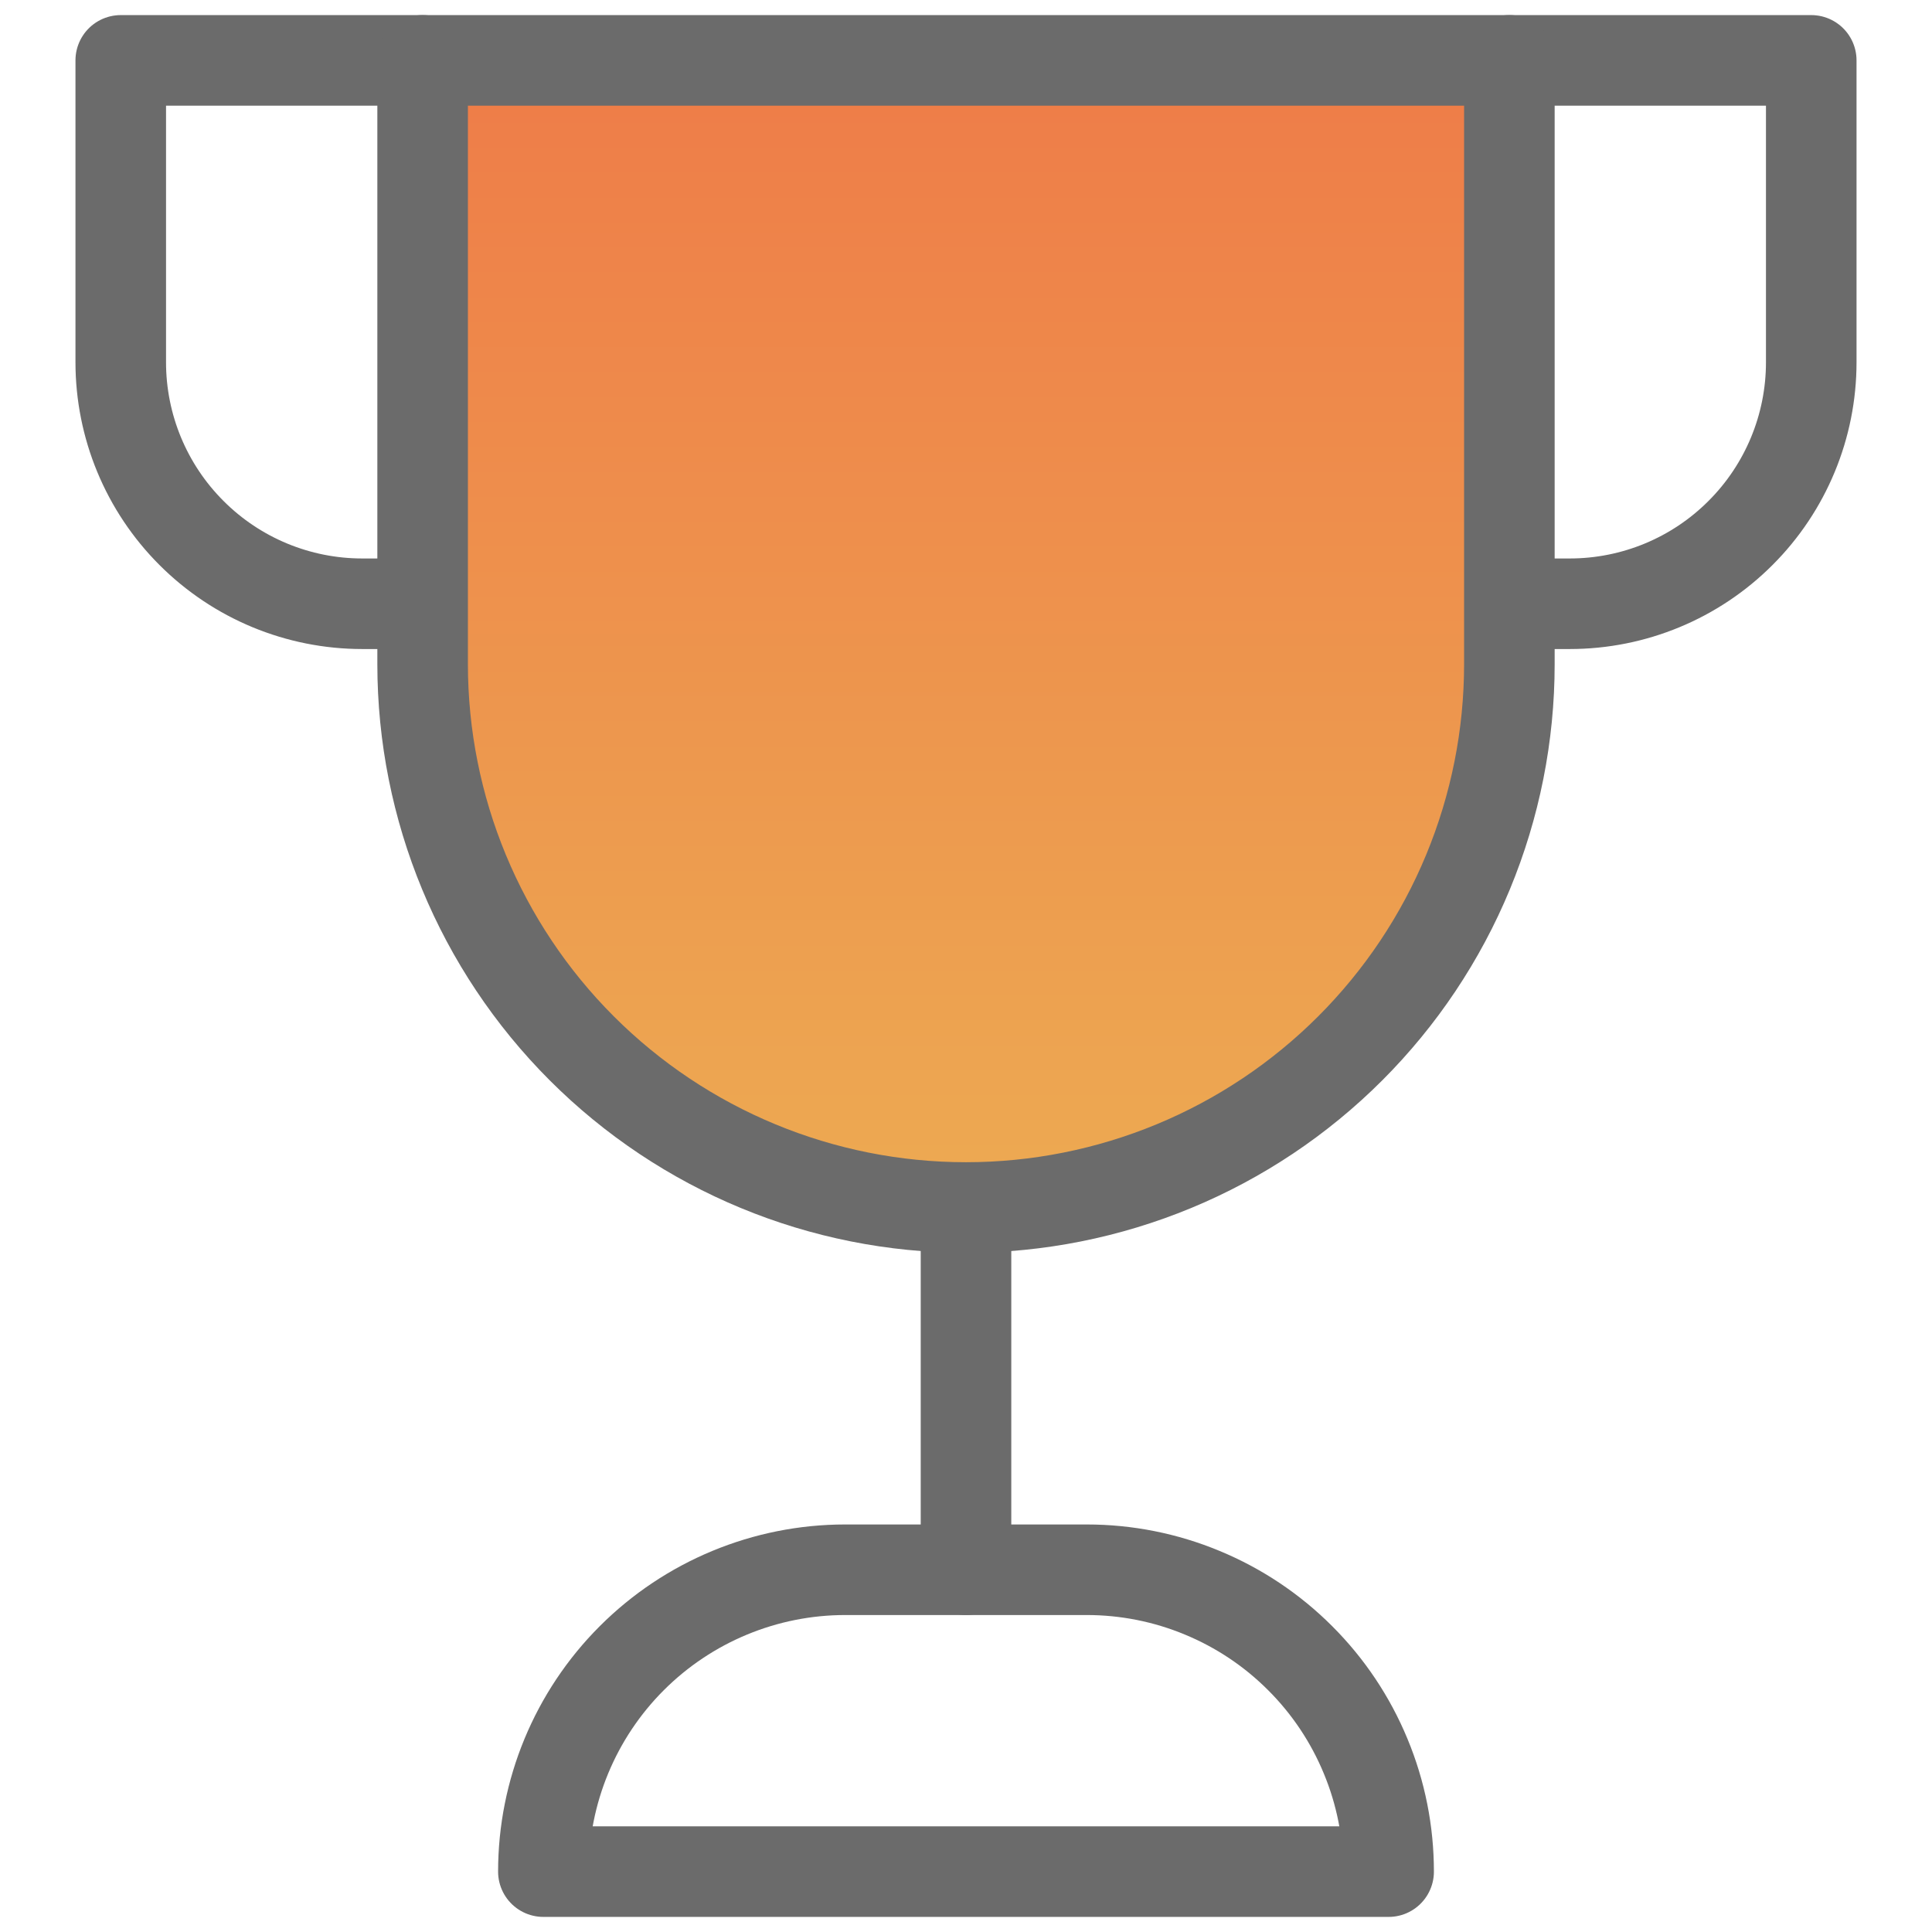 <svg width="32" height="32" viewBox="0 0 32 32" fill="none" xmlns="http://www.w3.org/2000/svg">
<path d="M7 10H6C4.939 10 3.922 9.579 3.172 8.828C2.421 8.078 2 7.061 2 6V1H7" stroke="#6B6B6B" stroke-width="1.5" stroke-linecap="round" stroke-linejoin="round"/>
<path d="M25 10H26C27.061 10 28.078 9.579 28.828 8.828C29.579 8.078 30 7.061 30 6V1H25" stroke="#6B6B6B" stroke-width="1.5" stroke-linecap="round" stroke-linejoin="round"/>
<path d="M16 26V20" stroke="#6B6B6B" stroke-width="1.5" stroke-linecap="round" stroke-linejoin="round"/>
<path d="M16 20C13.613 20 11.324 19.052 9.636 17.364C7.948 15.676 7 13.387 7 11V1H25V11C25 12.182 24.767 13.352 24.315 14.444C23.863 15.536 23.2 16.528 22.364 17.364C21.528 18.2 20.536 18.863 19.444 19.315C18.352 19.767 17.182 20 16 20Z" fill="url(#paint0_linear)" stroke="#6B6B6B" stroke-width="1.5" stroke-linecap="round" stroke-linejoin="round"/>
<path d="M23 31H9C9 29.674 9.527 28.402 10.464 27.465C11.402 26.527 12.674 26 14 26H18C18.657 26 19.307 26.129 19.913 26.381C20.52 26.632 21.071 27 21.535 27.465C22 27.929 22.368 28.48 22.619 29.087C22.871 29.693 23 30.343 23 31V31Z" stroke="#6B6B6B" stroke-width="1.5" stroke-linecap="round" stroke-linejoin="round"/>
<defs>
<linearGradient id="paint0_linear" x1="16" y1="1" x2="16" y2="20" gradientUnits="userSpaceOnUse">
<stop stop-color="#EE7C48"/>
<stop offset="1" stop-color="#EDAA52"/>
</linearGradient>
</defs>
</svg>
